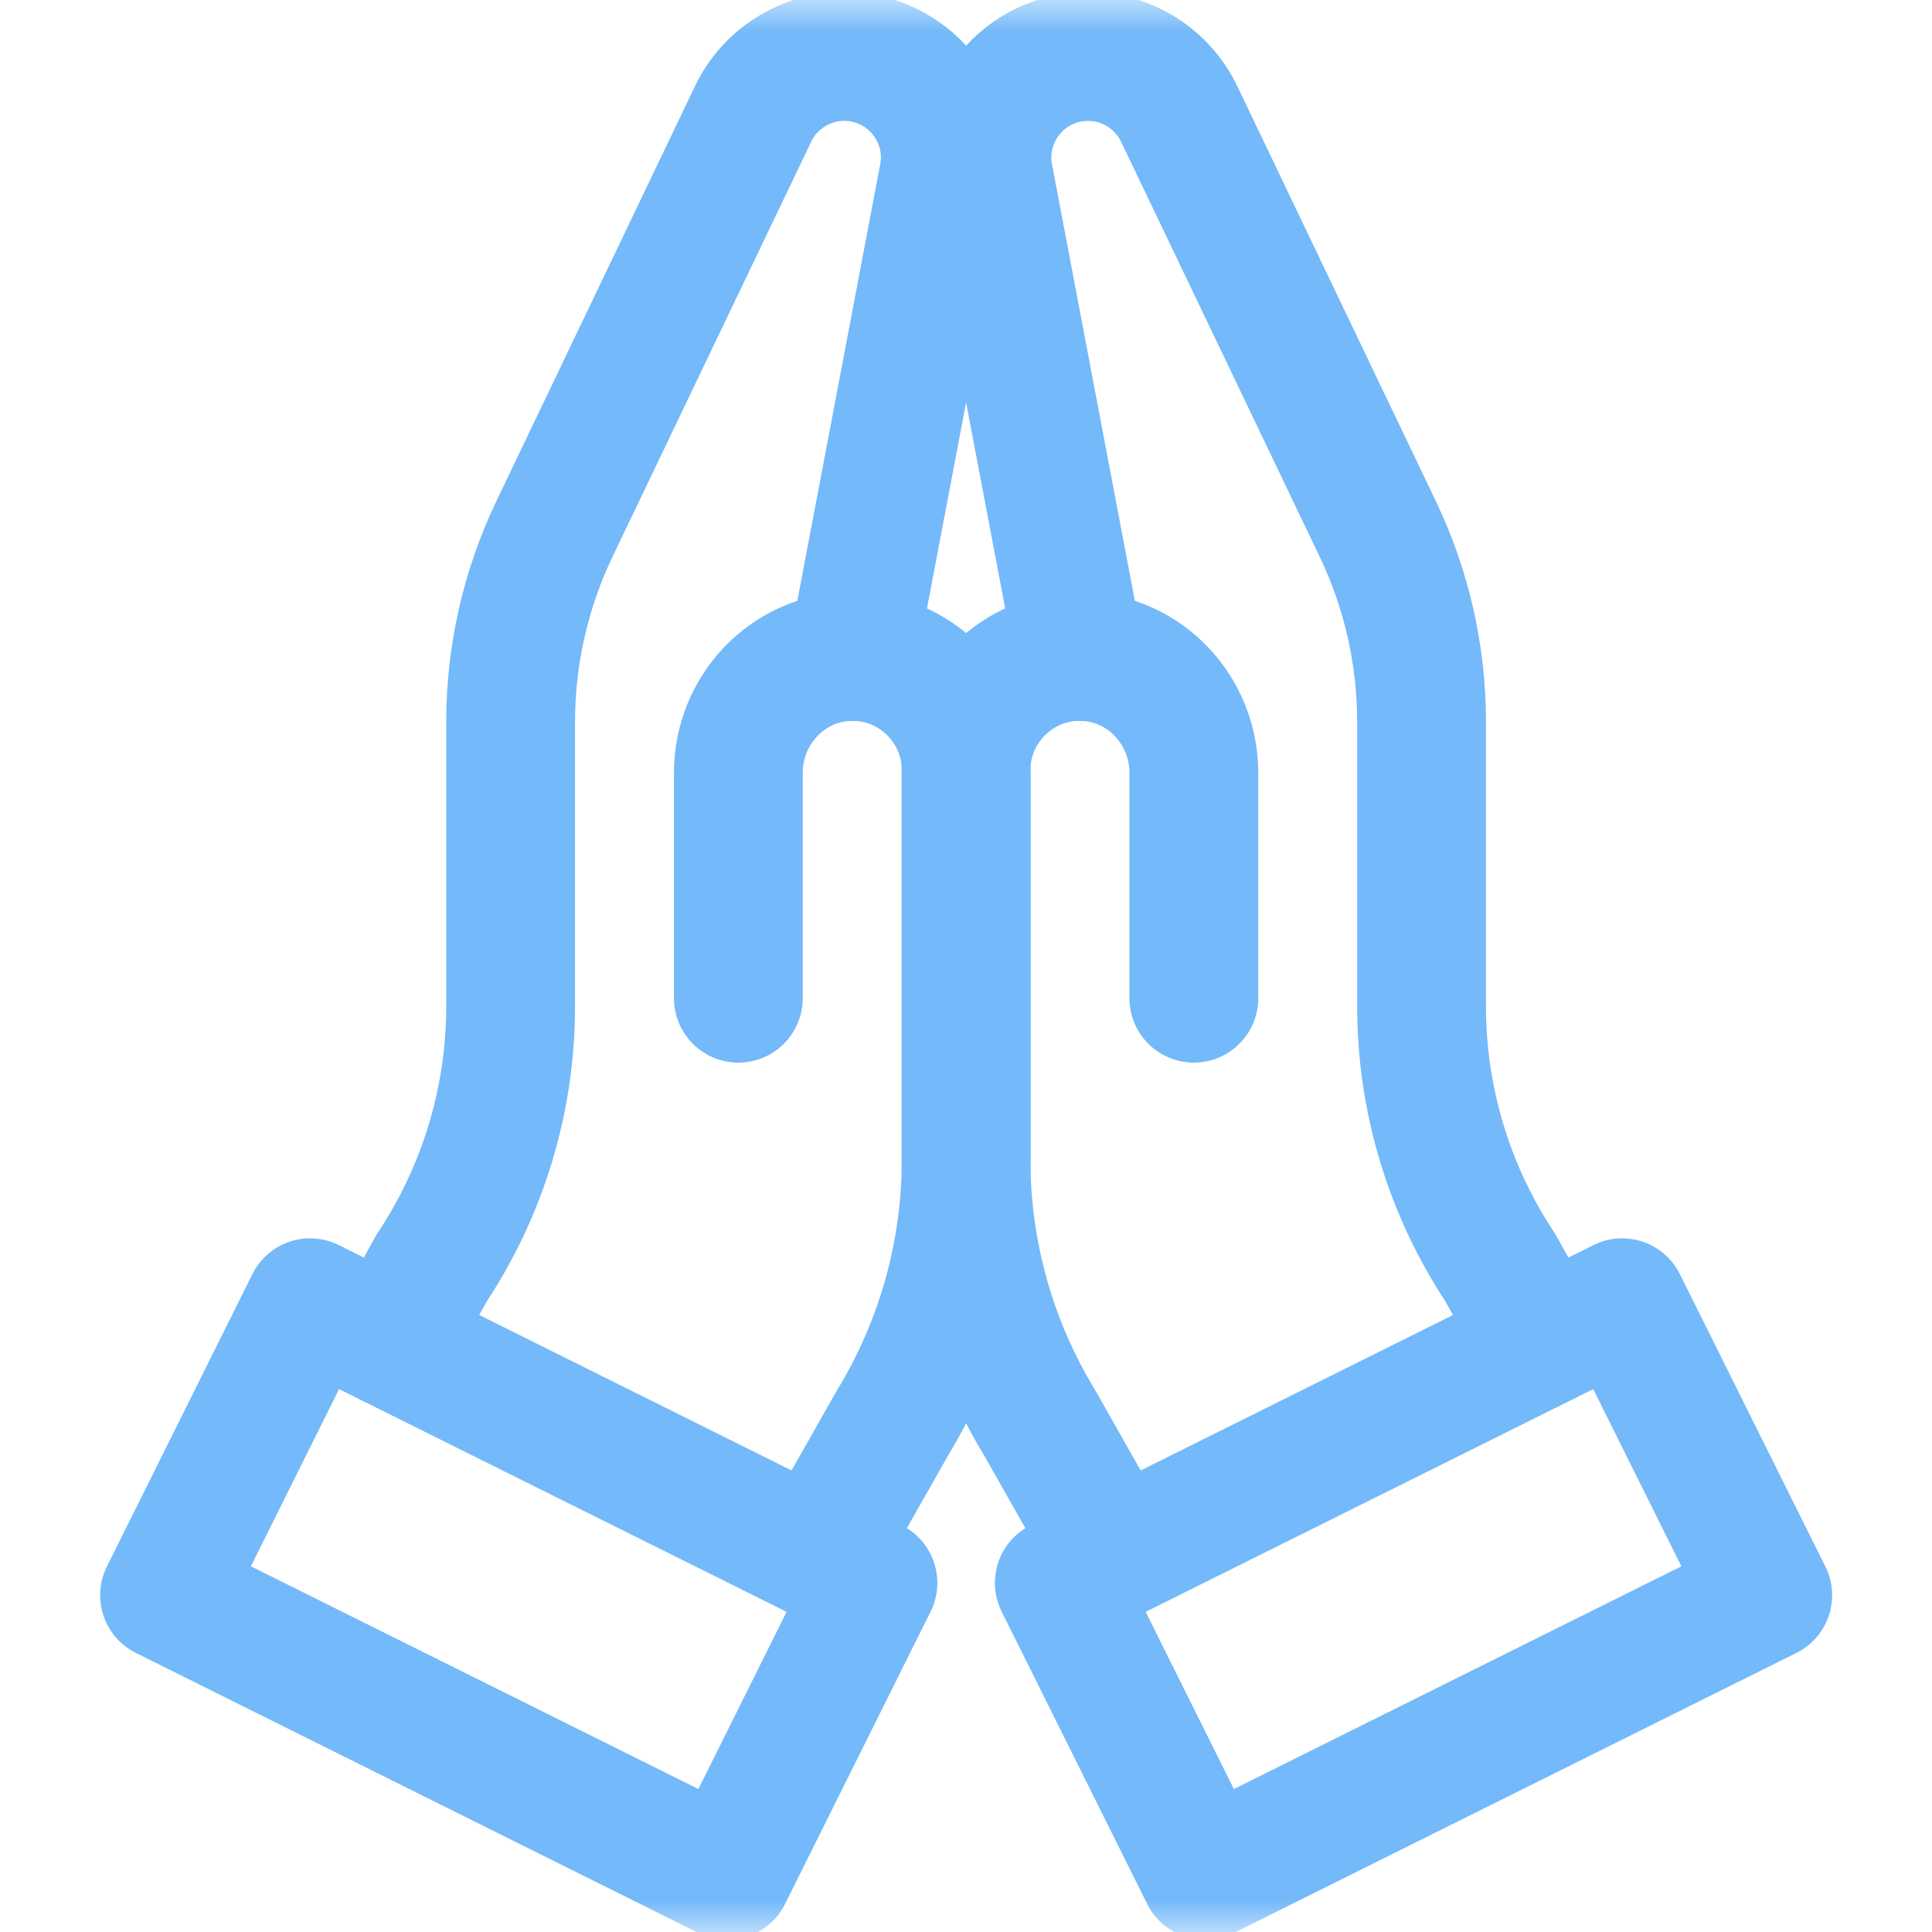 <svg width="30" height="30" viewBox="0 0 30 30" fill="none" xmlns="http://www.w3.org/2000/svg">
<mask id="mask0_113_695" style="mask-type:luminance" maskUnits="userSpaceOnUse" x="0" y="0" width="30" height="30">
<path d="M29 29V1H1V29H29Z" fill="white" stroke="white" stroke-width="2"/>
</mask>
<g mask="url(#mask0_113_695)">
<path d="M11.465 15.5V11.999C11.465 11.032 12.225 10.217 13.191 10.195C13.205 10.194 13.219 10.194 13.233 10.194" stroke="#74B9F9" stroke-width="2" stroke-miterlimit="10" stroke-linecap="round" stroke-linejoin="round"/>
<path d="M12.695 24.148L13.856 22.1C14.607 20.867 15.003 19.451 15.003 18.007V11.961C15.003 11.473 14.805 11.031 14.485 10.711C14.165 10.391 13.723 10.193 13.235 10.193L14.65 2.739C14.834 1.772 14.093 0.877 13.109 0.877C12.807 0.877 12.518 0.964 12.273 1.119C12.027 1.274 11.824 1.496 11.694 1.769L8.608 8.216C8.162 9.15 7.929 10.173 7.929 11.209V15.627C7.929 17.072 7.502 18.485 6.703 19.689L6.062 20.847" stroke="#74B9F9" stroke-width="2" stroke-miterlimit="10" stroke-linecap="round" stroke-linejoin="round"/>
<path d="M11.294 29.121L2.555 24.771L4.815 20.229L13.555 24.579L11.294 29.121Z" stroke="#74B9F9" stroke-width="2" stroke-miterlimit="10" stroke-linecap="round" stroke-linejoin="round"/>
<path d="M16.77 10.194C16.784 10.194 16.798 10.194 16.812 10.195C17.778 10.217 18.538 11.032 18.538 11.999V15.5" stroke="#74B9F9" stroke-width="2" stroke-miterlimit="10" stroke-linecap="round" stroke-linejoin="round"/>
<path d="M23.941 20.847L23.3 19.689C22.501 18.485 22.074 17.073 22.074 15.627V11.209C22.074 10.173 21.842 9.15 21.395 8.216L18.31 1.769C18.179 1.496 17.976 1.274 17.731 1.119C17.485 0.964 17.197 0.877 16.895 0.877C15.911 0.877 15.17 1.772 15.353 2.739L16.768 10.193C16.28 10.193 15.838 10.391 15.518 10.711C15.198 11.031 15 11.473 15 11.961V18.007C15 19.451 15.397 20.867 16.148 22.1L17.308 24.148" stroke="#74B9F9" stroke-width="2" stroke-miterlimit="10" stroke-linecap="round" stroke-linejoin="round"/>
<path d="M18.71 29.121L27.449 24.771L25.189 20.229L16.449 24.579L18.71 29.121Z" stroke="#74B9F9" stroke-width="2" stroke-miterlimit="10" stroke-linecap="round" stroke-linejoin="round"/>
</g>
</svg>